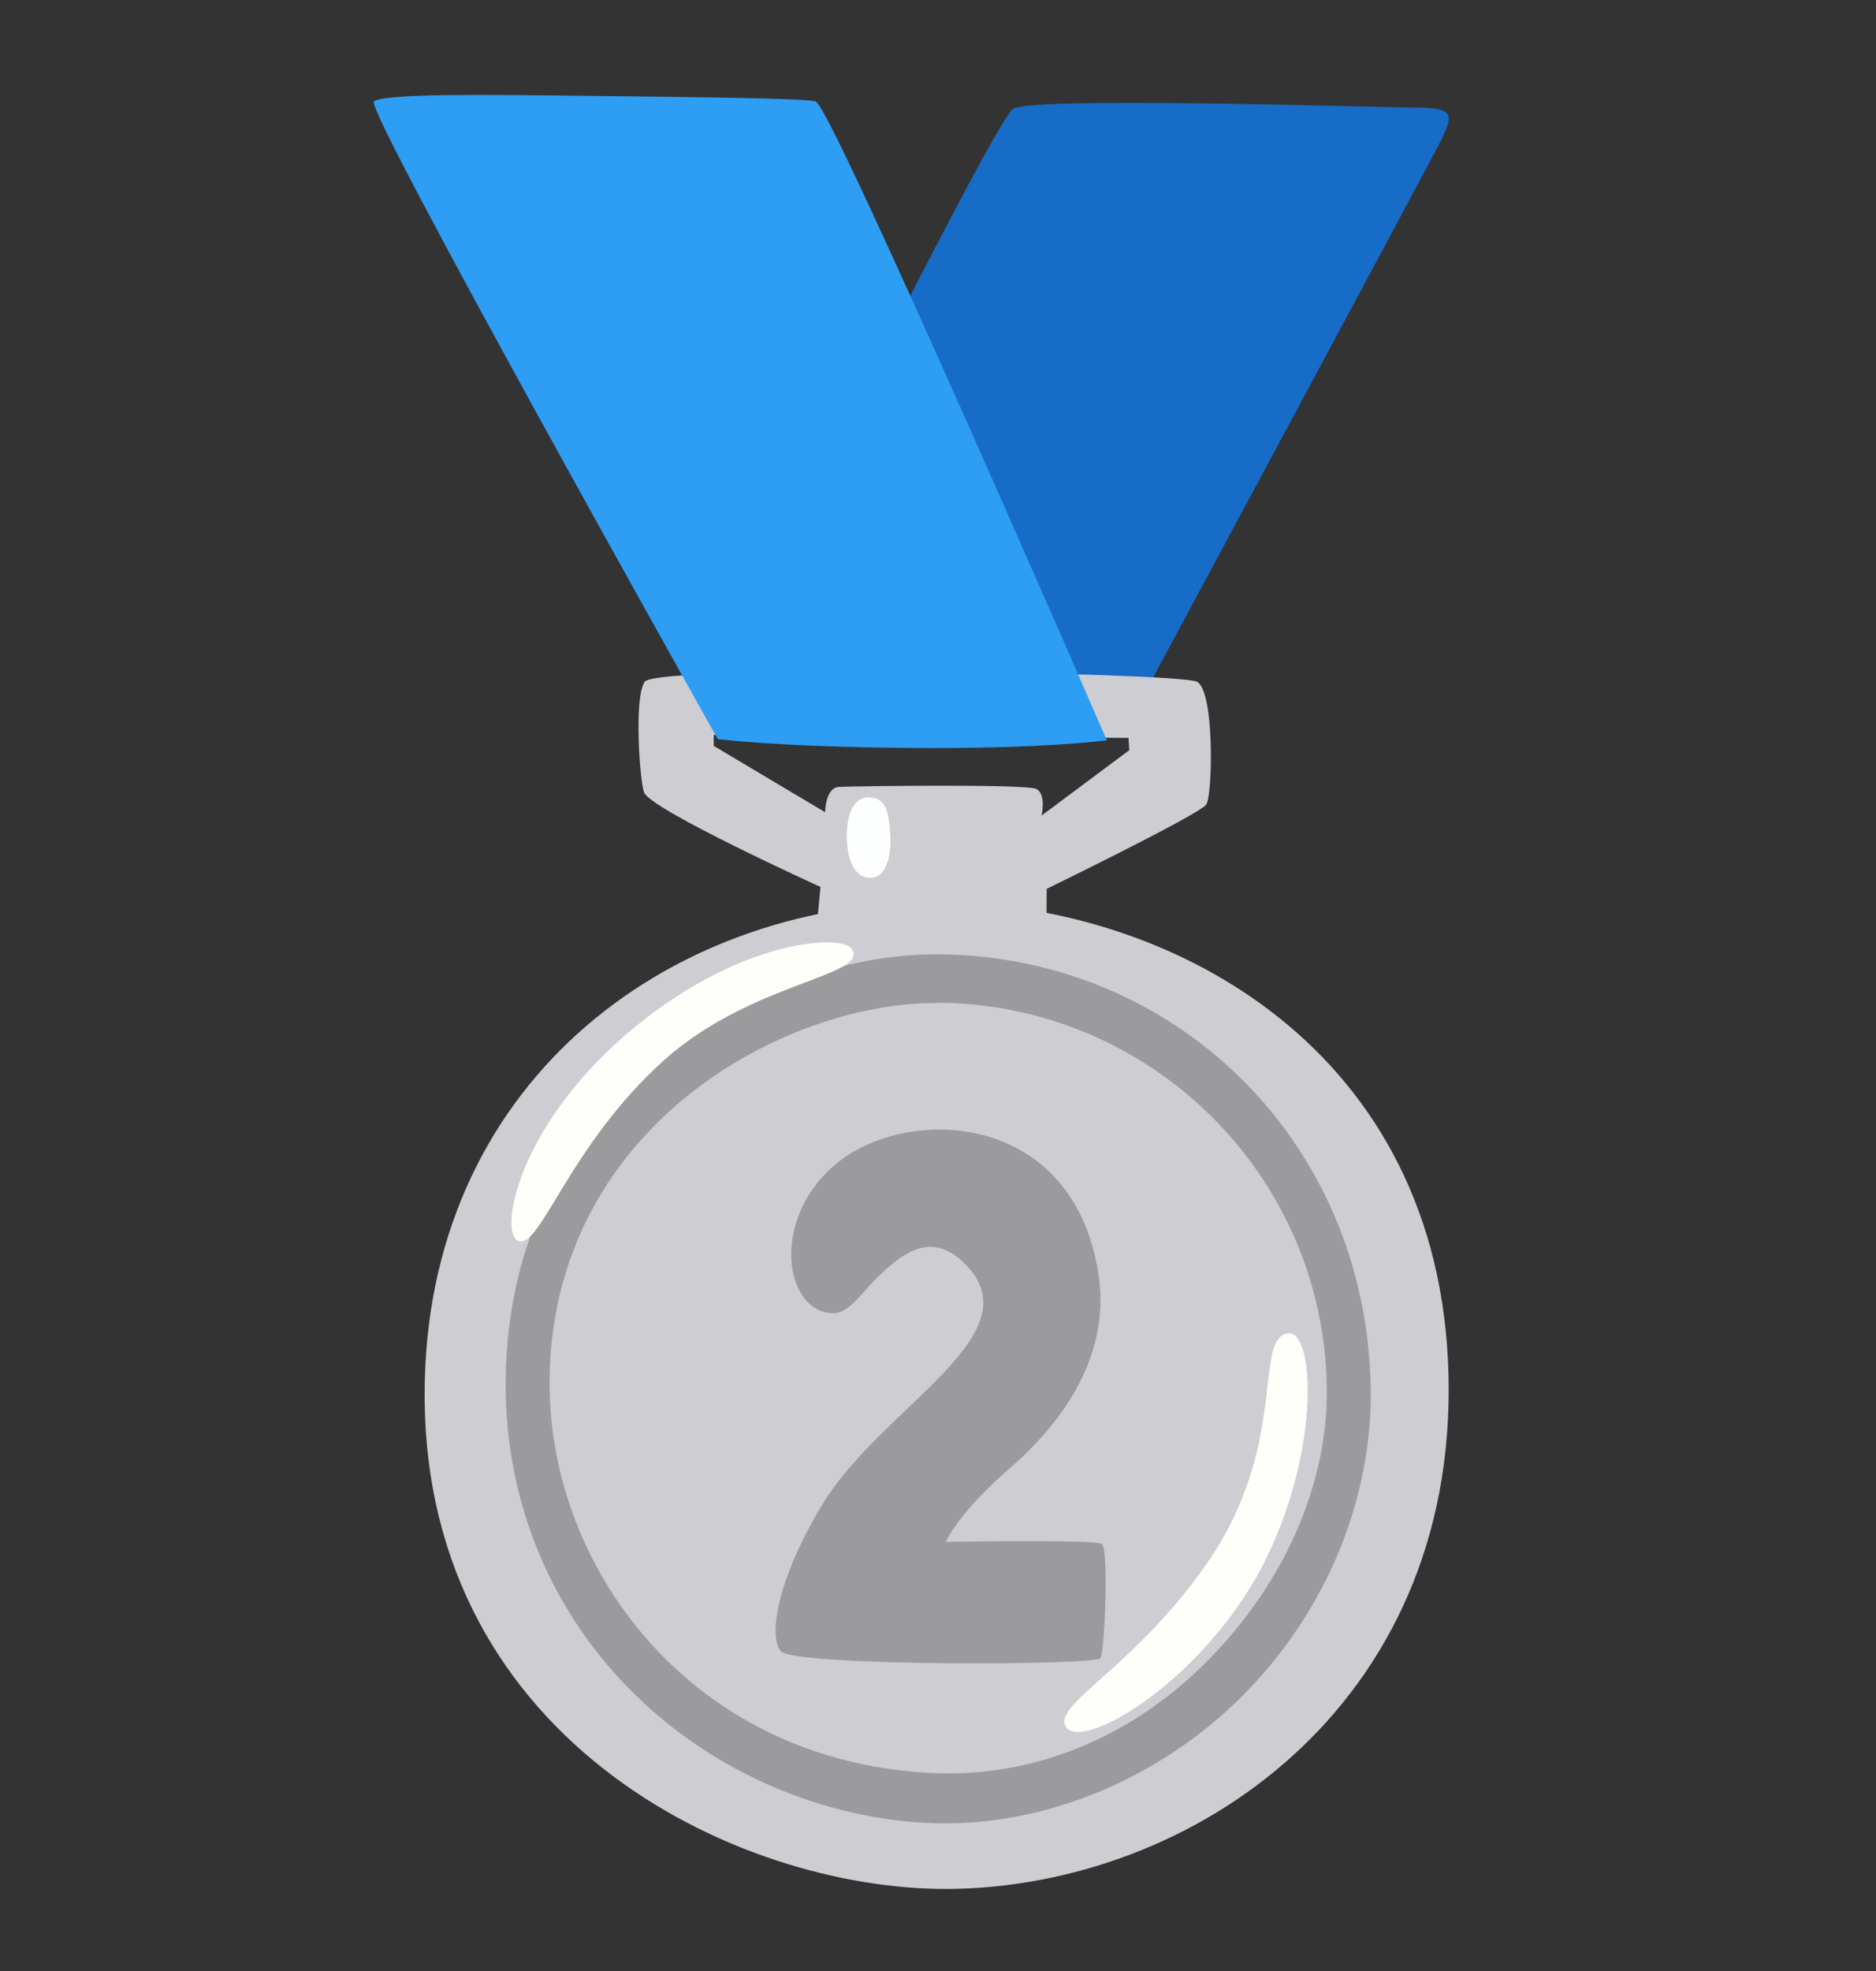 <svg width="20" height="21" viewBox="0 0 20 21" fill="none" xmlns="http://www.w3.org/2000/svg">
<rect x="0" y="0" width="20" height="21" fill="#333333" stroke="none"/>
<g clip-path="url(#clip0_613_16677)">
<path d="M10.795 1.163C10.627 1.313 9.314 3.918 9.314 3.918L8.338 7.857L12.137 7.509C12.137 7.509 15.299 1.631 15.363 1.495C15.477 1.248 15.537 1.146 15.102 1.146C14.666 1.145 10.953 1.023 10.795 1.163Z" fill="#176CC7"/>
<path d="M12.762 7.264C12.573 7.162 7.005 7.075 6.873 7.264C6.755 7.436 6.822 8.337 6.867 8.445C6.948 8.632 8.747 9.45 8.747 9.45L8.712 9.822C8.712 9.822 8.859 9.859 9.905 9.859C10.95 9.859 11.156 9.806 11.156 9.806L11.159 9.47C11.159 9.47 12.778 8.682 12.859 8.573C12.928 8.482 12.951 7.365 12.762 7.264ZM11.105 8.689C11.105 8.689 11.156 8.459 11.048 8.406C10.941 8.351 9.091 8.376 8.944 8.384C8.797 8.392 8.797 8.654 8.797 8.654L7.609 7.947V7.831L12.031 7.862L12.039 7.993L11.105 8.689Z" fill="#CECDD2"/>
<path d="M9.259 8.496C9.112 8.496 9.028 8.649 9.028 8.913C9.028 9.16 9.112 9.368 9.298 9.352C9.452 9.34 9.505 9.105 9.491 8.898C9.477 8.651 9.445 8.496 9.259 8.496Z" fill="#FDFFFF"/>
<path d="M4.527 14.858C4.527 18.602 7.972 20.191 10.223 20.124C12.847 20.046 15.616 18.055 15.436 14.483C15.266 11.099 12.395 9.594 9.93 9.611C7.064 9.633 4.527 11.588 4.527 14.858Z" fill="#CECDD2"/>
<path d="M10.083 19.427C10.044 19.427 10.003 19.427 9.964 19.426C8.792 19.387 7.634 18.893 6.788 18.073C5.881 17.195 5.384 16.007 5.391 14.73C5.405 11.613 8.13 10.168 9.978 10.168H9.994C12.498 10.179 14.555 12.126 14.613 14.765C14.638 15.94 14.156 17.173 13.213 18.101C12.331 18.965 11.163 19.427 10.083 19.427ZM9.975 10.687C8.317 10.687 5.866 12.043 5.859 14.73C5.855 16.74 7.411 18.805 10.003 18.893C10.991 18.924 12.008 18.546 12.83 17.738C13.683 16.899 14.163 15.818 14.145 14.771C14.105 12.501 12.248 10.694 9.995 10.684C9.992 10.684 9.98 10.687 9.975 10.687Z" fill="#9B9B9D"/>
<path d="M9.077 10.104C8.969 9.956 7.864 9.998 6.675 11.021C5.494 12.039 5.317 13.164 5.53 13.223C5.772 13.29 6.067 12.203 7.087 11.289C8.025 10.453 9.291 10.4 9.077 10.104ZM13.731 14.206C13.355 14.259 13.745 15.387 12.872 16.65C12.114 17.745 11.255 18.142 11.355 18.382C11.489 18.704 12.866 17.903 13.503 16.596C14.08 15.415 14.011 14.167 13.731 14.206Z" fill="#FEFFFA"/>
<path d="M3.986 1.082C3.887 1.172 7.652 7.875 7.652 7.875C7.652 7.875 8.283 7.957 9.692 7.969C11.101 7.982 11.8 7.888 11.8 7.888C11.8 7.888 8.873 1.149 8.698 1.082C8.612 1.047 7.453 1.035 6.32 1.022C5.186 1.008 4.08 0.994 3.986 1.082Z" fill="#2E9DF4"/>
<path d="M8.883 13.992C9.045 13.994 9.191 13.774 9.325 13.639C9.611 13.352 9.911 13.124 10.253 13.433C11.094 14.197 9.406 14.972 8.766 16.031C8.287 16.822 8.191 17.43 8.323 17.592C8.456 17.755 11.689 17.747 11.733 17.666C11.777 17.584 11.822 16.502 11.747 16.45C11.672 16.399 10.083 16.428 10.083 16.428C10.083 16.428 10.216 16.119 10.761 15.647C11.359 15.13 11.839 14.419 11.711 13.578C11.445 11.841 9.695 11.777 8.937 12.381C8.198 12.97 8.358 13.986 8.883 13.992Z" fill="#9B9B9D"/>
</g>
<defs>
<clipPath id="clip0_613_16677">
<rect width="20" height="20" fill="white" transform="translate(0 0.5)"/>
</clipPath>
</defs>
</svg>
